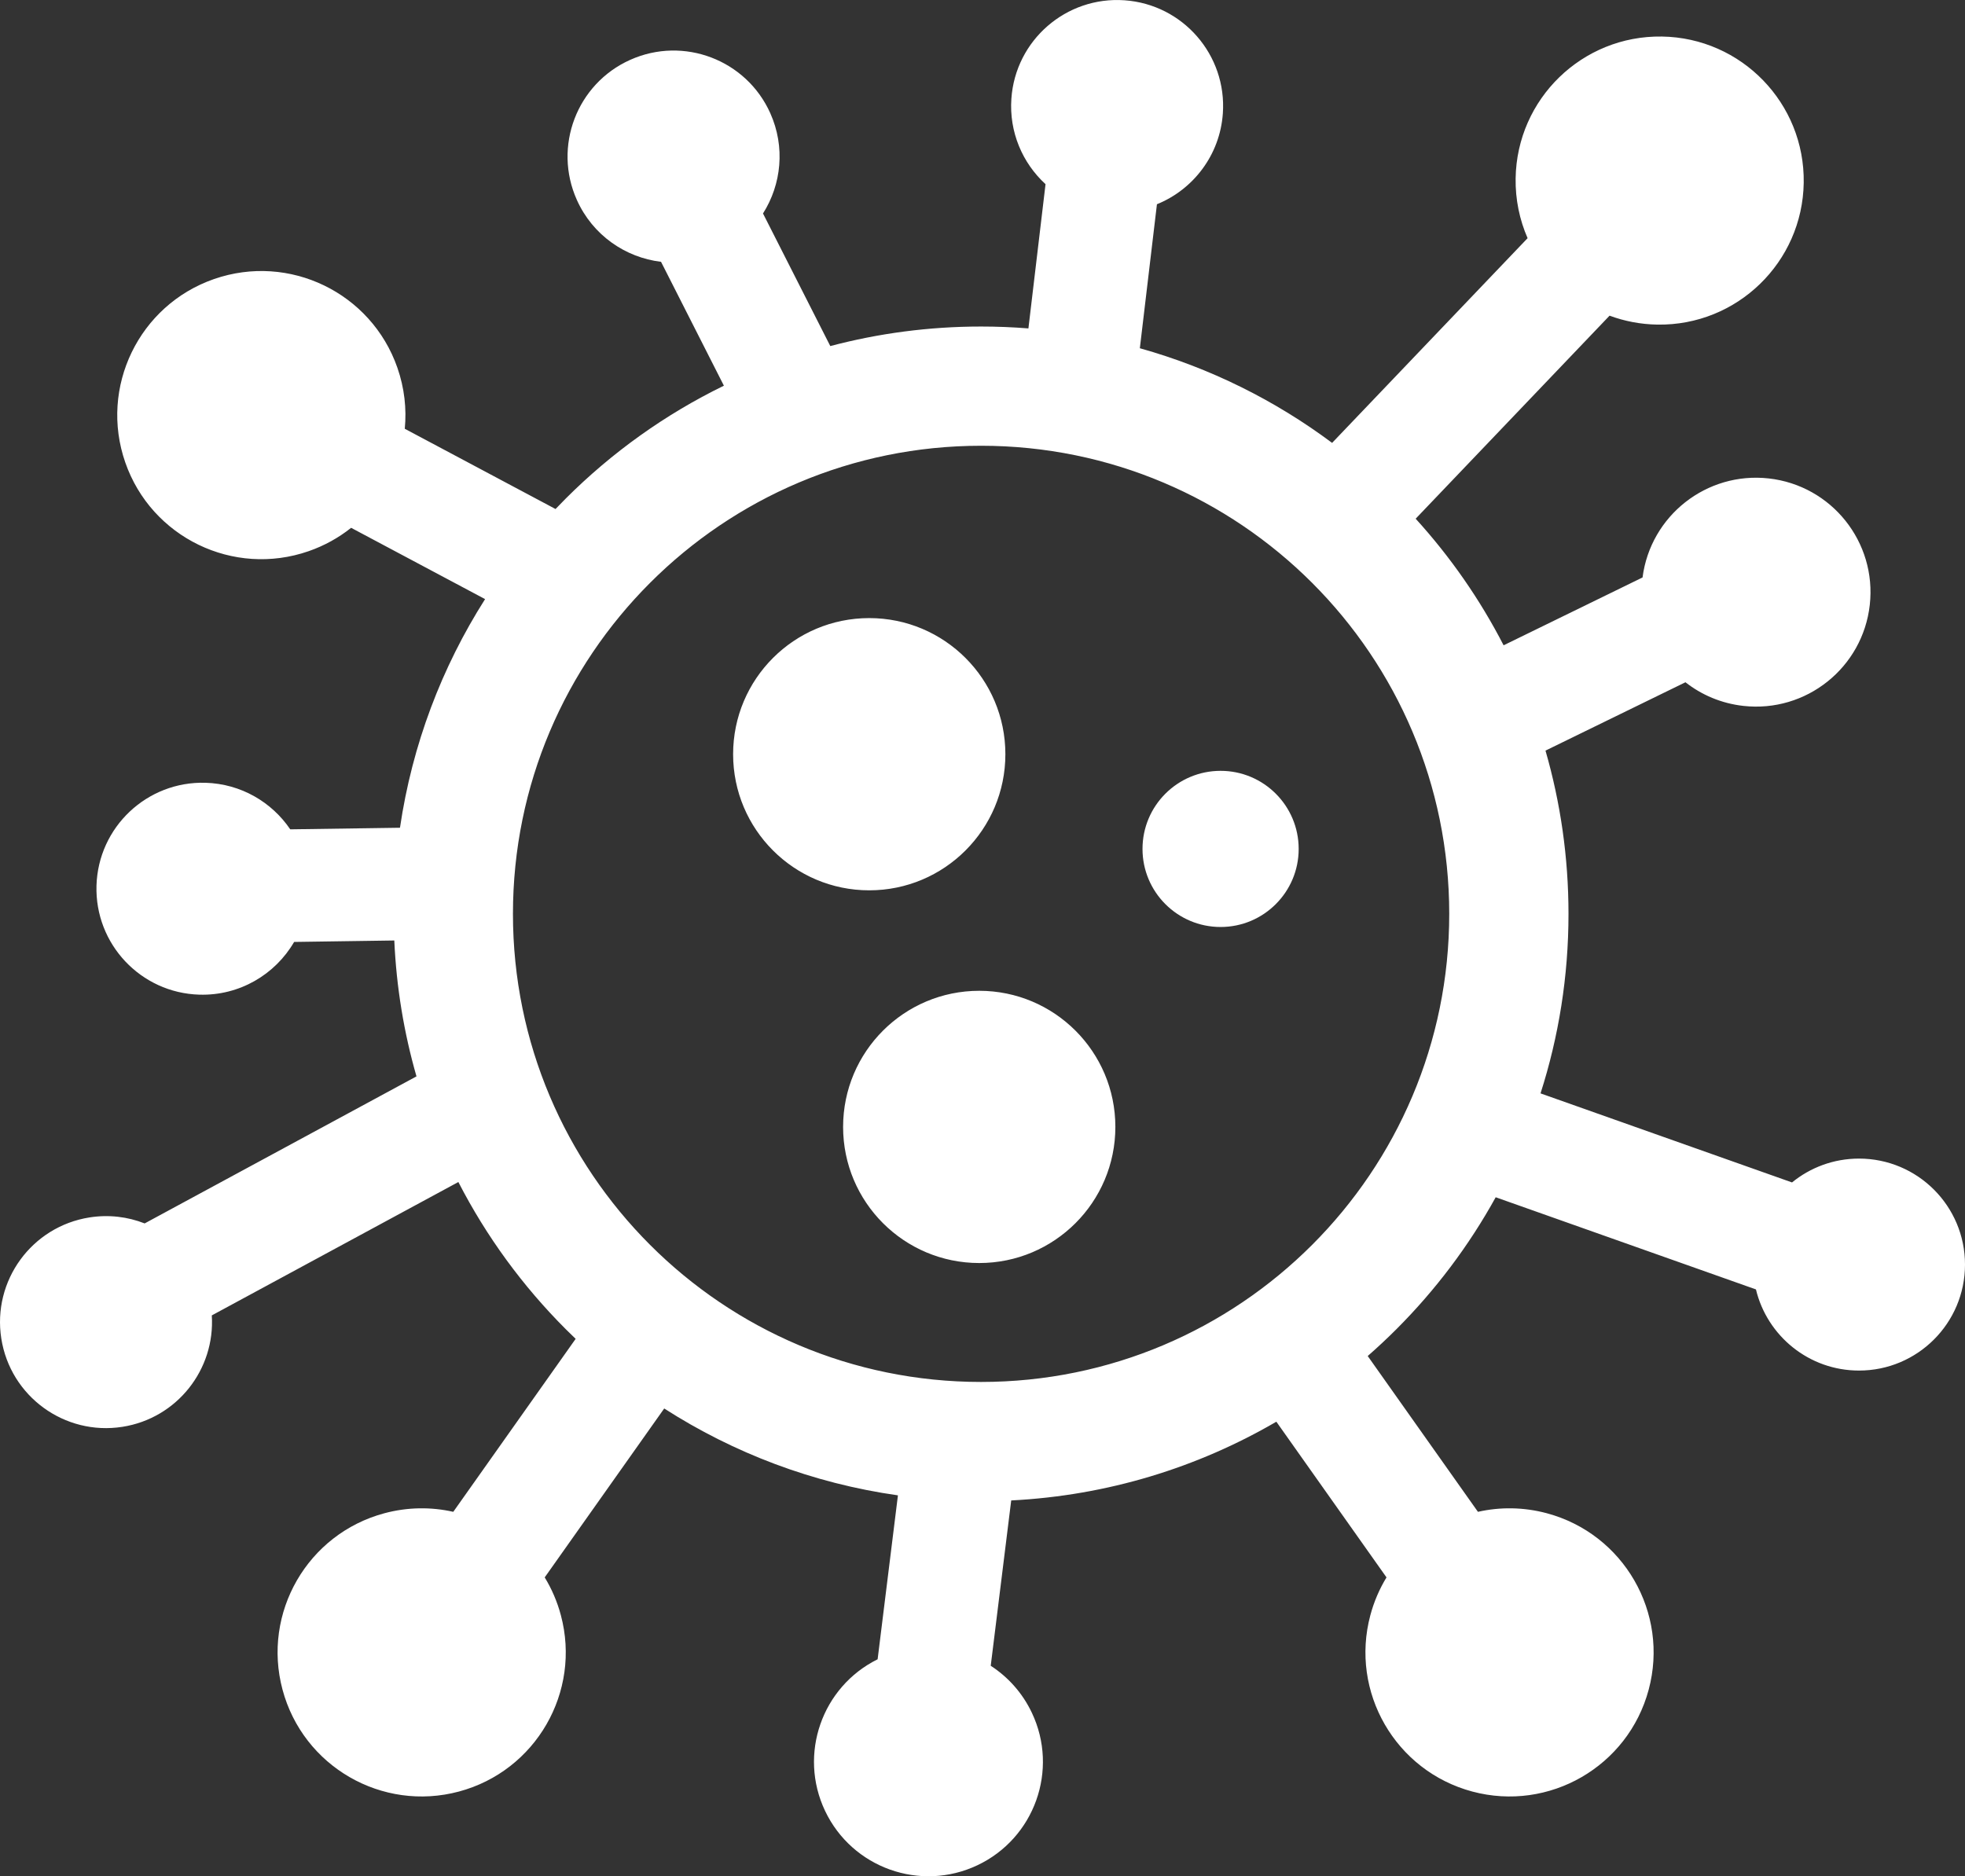 <?xml version="1.0" encoding="UTF-8" standalone="no"?>
<svg
   xmlns:dc="http://purl.org/dc/elements/1.1/"
   xmlns:cc="http://creativecommons.org/ns#"
   xmlns:rdf="http://www.w3.org/1999/02/22-rdf-syntax-ns#"
   xmlns:svg="http://www.w3.org/2000/svg"
   xmlns="http://www.w3.org/2000/svg"
   xmlns:sodipodi="http://sodipodi.sourceforge.net/DTD/sodipodi-0.dtd"
   xmlns:inkscape="http://www.inkscape.org/namespaces/inkscape"
   inkscape:version="1.0 (4035a4fb49, 2020-05-01)"
   sodipodi:docname="virus.svg"
   id="svg4"
   version="1.1"
   clip-rule="evenodd"
   fill-rule="evenodd"
   image-rendering="optimizeQuality"
   text-rendering="geometricPrecision"
   shape-rendering="geometricPrecision"
   viewBox="0 0 333334 318313">
  <rect x="0" y="0" width="333334" height="318313" fill="#333333" stroke="none"/>
  <defs
     id="defs8" />
  <sodipodi:namedview
     inkscape:current-layer="svg4"
     inkscape:window-maximized="0"
     inkscape:window-y="37"
     inkscape:window-x="10"
     inkscape:cy="73175.399"
     inkscape:cx="307800.63"
     inkscape:zoom="0.01"
     showgrid="false"
     id="namedview6"
     inkscape:window-height="719"
     inkscape:window-width="1344"
     inkscape:pageshadow="2"
     inkscape:pageopacity="0"
     guidetolerance="10"
     gridtolerance="10"
     objecttolerance="10"
     borderopacity="1"
     bordercolor="#666666"
     pagecolor="#ffffff" />
  <path
     style="fill:#ffffff;fill-opacity:1"
     id="path2"
     d="M147455 104860c12754 0 23093 10339 23093 23093 0 12753-10339 23093-23093 23093-12753 0-23093-10340-23093-23093 0-12754 10339-23093 23093-23093zm-16787-85659c-4064-9061-14704-13111-23765-9047s-13111 14704-9047 23765c2680 5974 8219 9770 14279 10498l10663 21015c-9994 4875-19051 11372-26828 19149-584 584-1161 1176-1731 1775L68666 72742c326-3394-57-6911-1250-10343-4433-12748-18361-19490-31109-15057S16818 65703 21250 78451c4433 12748 18361 19489 31109 15057 2684-933 5102-2287 7205-3963l22723 12097c-7336 11535-12364 24681-14437 38787l-18616 269c-3130-4619-8358-7720-14361-7898-9926-294-18211 7515-18505 17441s7515 18211 17441 18505c6827 202 12878-3429 16086-8945l16993-246c356 7963 1645 15684 3763 23054l-46111 24946c-2872-1128-6072-1531-9341-1019-9811 1538-16517 10739-14978 20549 1538 9811 10738 16517 20549 14978 9259-1452 15752-9729 15159-18903l41826-22628c4759 9257 10925 17673 18216 24963 554 554 1115 1101 1681 1642l-20761 29347c-3737-843-7727-819-11684 241-13037 3493-20774 16894-17281 29931s16894 20774 29931 17281c13037-3494 20774-16894 17281-29931-619-2311-1551-4454-2736-6399l20272-28656c11757 7547 25204 12691 39647 14738l-3444 27810c-9466 4689-13464 16119-8923 25705 4590 9690 16167 13824 25857 9234s13824-16167 9234-25857c-1602-3382-4055-6086-6982-7980l3474-28049c16340-826 31642-5589 44977-13358l7823 11058 10863 15354c-1185 1945-2117 4088-2736 6399-3493 13037 4244 26437 17281 29931 13037 3493 26438-4244 29931-17281 3494-13037-4243-26438-17281-29931-3957-1060-7947-1084-11683-241l-10787-15248-7912-11184c1674-1465 3301-2984 4873-4557 6606-6606 12288-14136 16837-22378l44148 15635c1897 7897 9004 13766 17483 13766 9930 0 17981-8050 17981-17981 0-9930-8050-17981-17981-17981-4310 0-8266 1517-11363 4046l-42662-15109c3079-9600 4743-19834 4743-30457 0-9611-1363-18902-3902-27695l23744-11596c2742 2153 6098 3594 9818 4010 10656 1191 20259-6482 21450-17138s-6483-20260-17139-21451c-10542-1178-20053 6320-21408 16798l-23569 11511c-4026-7817-9056-15033-14919-21476l32893-34447c2534 940 5268 1472 8124 1517 13496 207 24604-10565 24811-24061 207-13495-10565-24604-24060-24811-13496-207-24604 10565-24811 24061-56 3608 675 7044 2031 10148l-33163 34730c-9668-7216-20689-12719-32614-16058l2899-24428c6157-2500 10684-8331 11182-15406 696-9906-6770-18501-16676-19198-9906-696-18501 6770-19197 16676-400 5689 1893 10946 5794 14522l-2904 24471c-2648-211-5325-320-8028-320-8843 0-17417 1154-25580 3316l-11415-22496c3130-4929 3804-11286 1235-17013zm91915 79681c-14370-14370-34224-23259-56155-23259s-41785 8889-56155 23259-23259 34224-23259 56155 8889 41785 23259 56156c14370 14370 34224 23259 56155 23259s41785-8889 56155-23259 23259-34225 23259-56156-8889-41785-23259-56155zm-15527 31892c7315 0 13246 5931 13246 13246s-5931 13246-13246 13246-13246-5931-13246-13246 5931-13246 13246-13246zm-40943 37316c12754 0 23093 10339 23093 23093 0 12753-10339 23093-23093 23093-12753 0-23093-10340-23093-23093 0-12754 10339-23093 23093-23093z" />
</svg>
